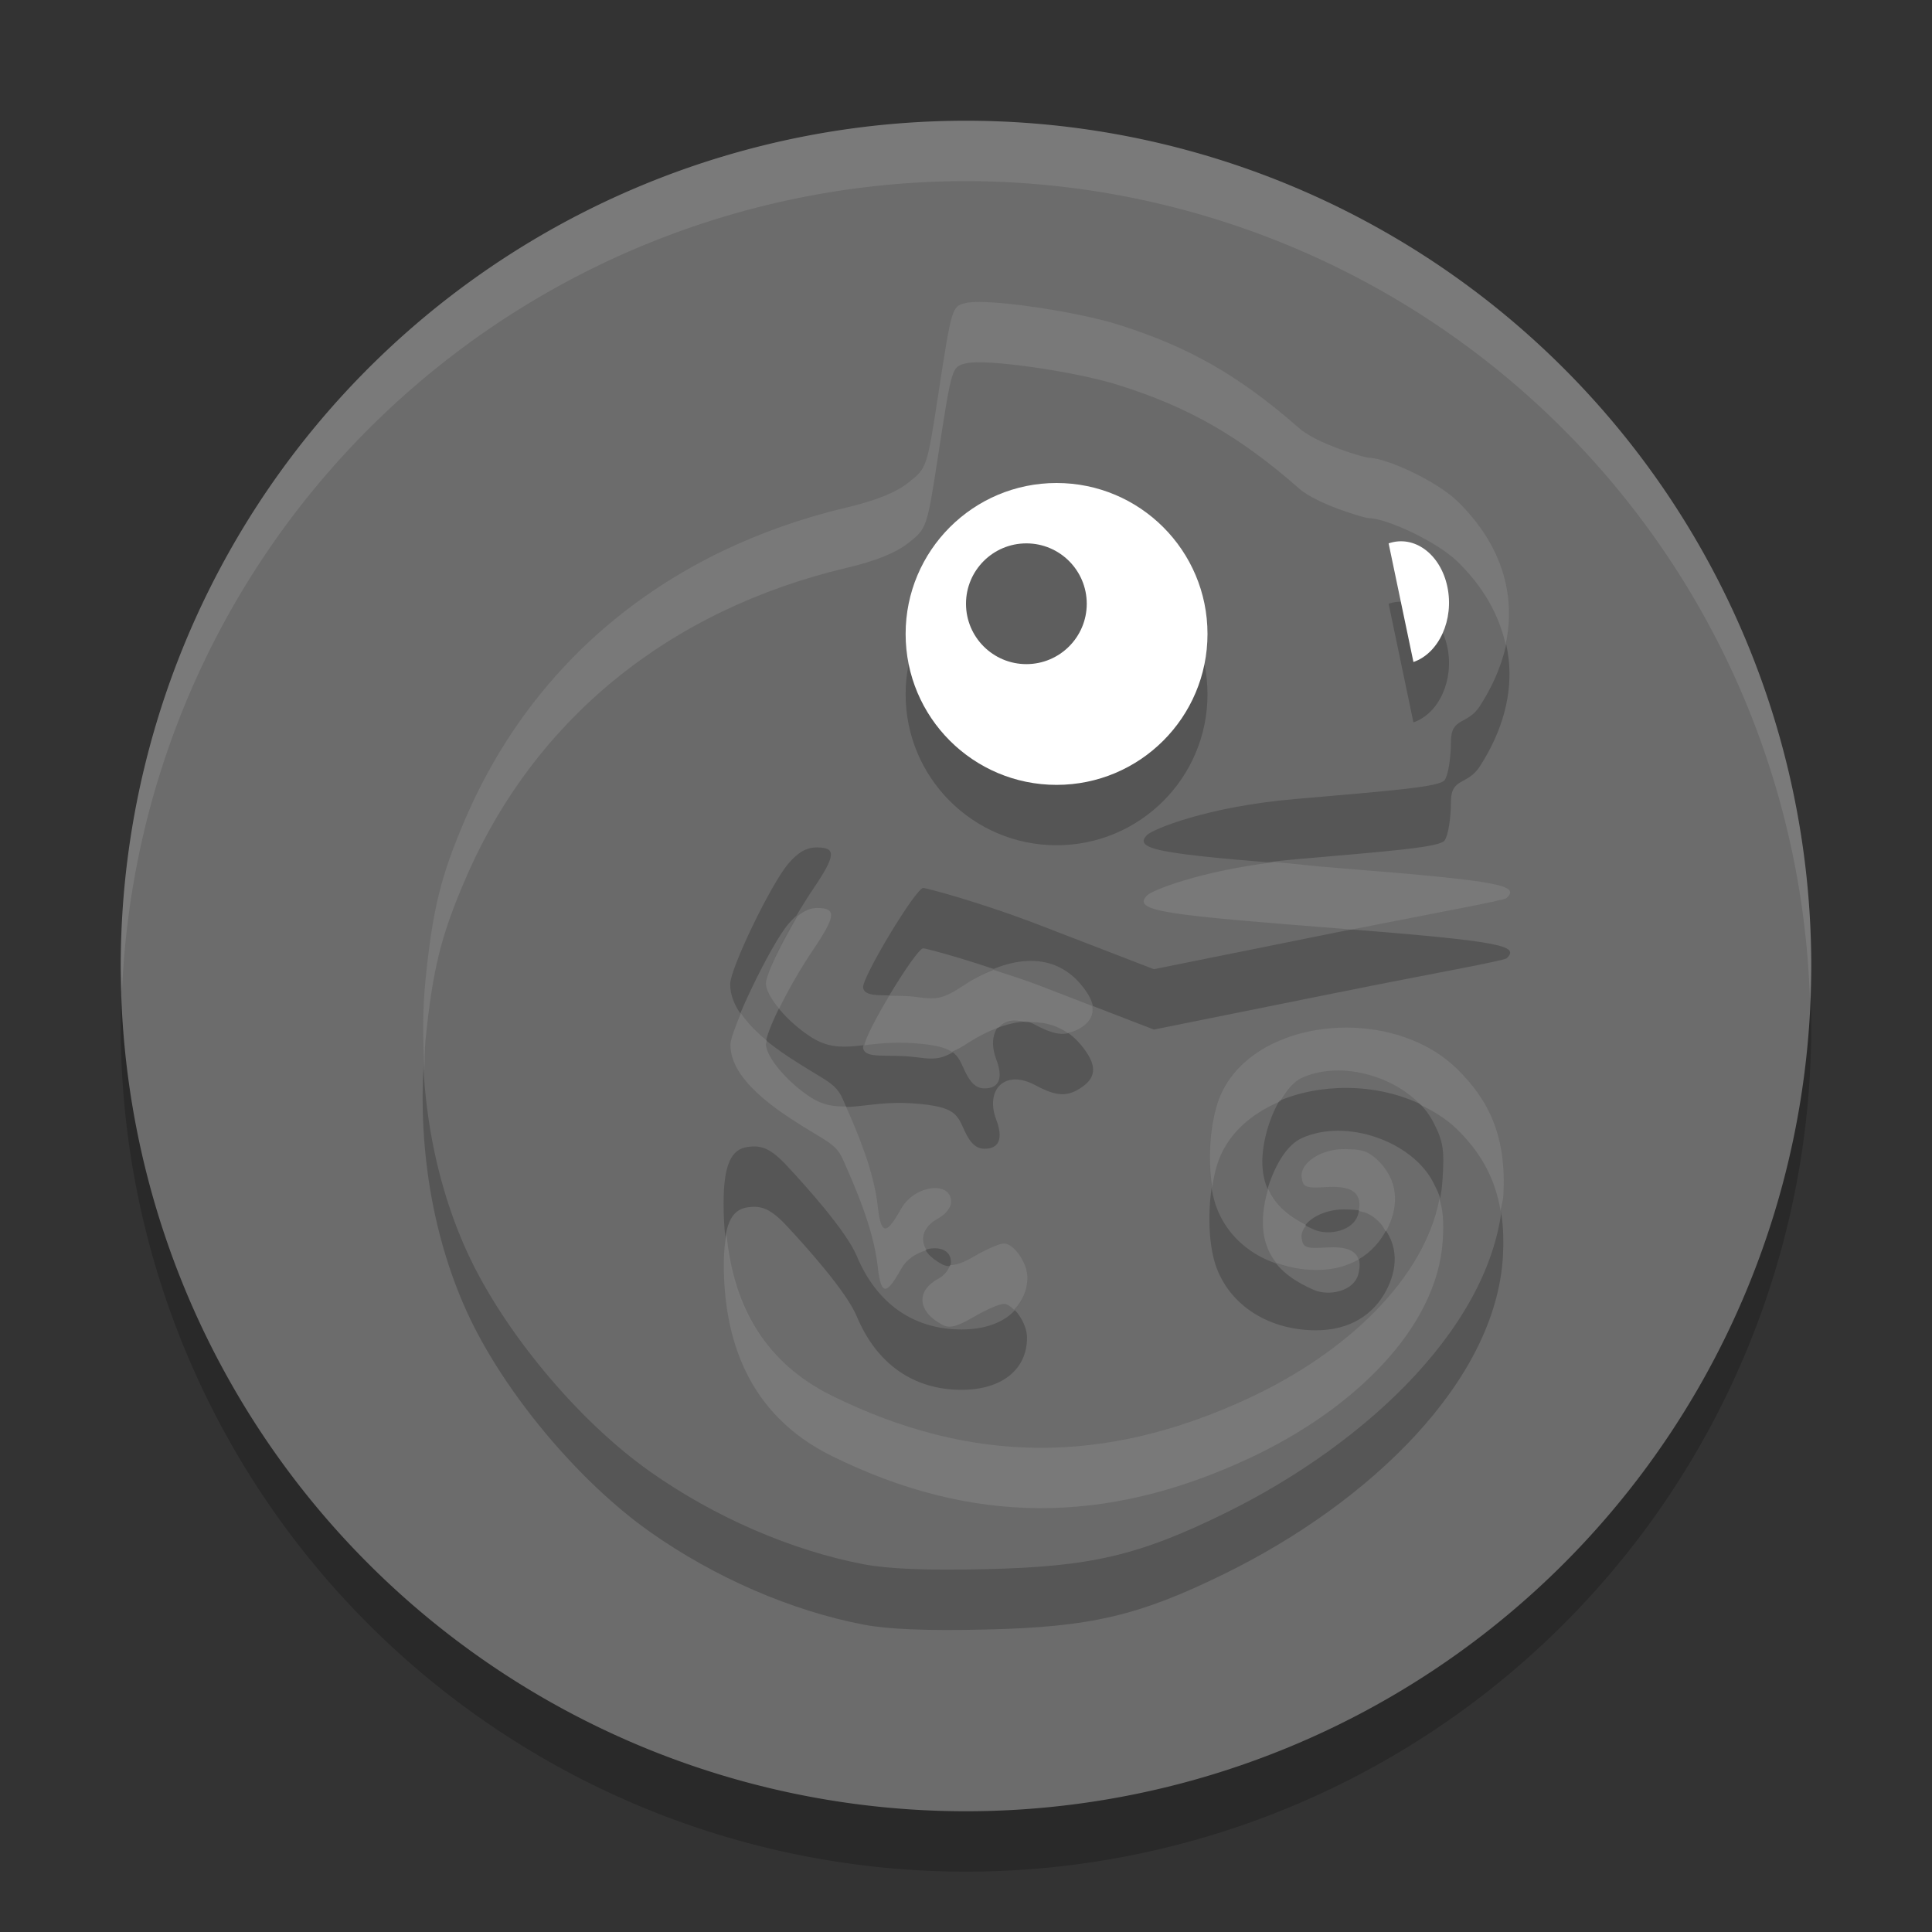<svg xmlns="http://www.w3.org/2000/svg" width="32" height="32" version="1.1" viewBox="0 0 32 32">
 <rect x="0" y="0" width="32" height="32" fill="#333333" stroke="none"/>
 <path style="opacity:0.2" d="M 16,3 A 14,14 0 0 0 2,17 14,14 0 0 0 16,31 14,14 0 0 0 30,17 14,14 0 0 0 16,3 Z"/>
 <path style="fill:#6c6c6c" d="M 16,2 A 14,14 0 0 0 2,16 14,14 0 0 0 16,30 14,14 0 0 0 30,16 14,14 0 0 0 16,2 Z"/>
 <path style="opacity:0.2" d="M 14.31,26.91 C 13.112,26.682 11.836,26.129 10.767,25.374 9.567,24.527 8.327,23.035 7.73,21.722 7.131,20.403 6.888,18.808 7.048,17.235 c 0.12,-1.19 0.258,-1.742 0.667,-2.69 1.137,-2.629 3.361,-4.441 6.307,-5.139 0.482,-0.114 0.816,-0.249 1.023,-0.412 0.306,-0.242 0.307,-0.245 0.492,-1.439 0.23,-1.491 0.227,-1.479 0.463,-1.538 0.317,-0.079 1.799,0.132 2.524,0.36 1.166,0.367 2,0.845 2.994,1.716 0.307,0.269 1.098,0.489 1.148,0.489 0.3,0 1.134,0.392 1.471,0.718 1.005,0.975 1.14,2.203 0.374,3.394 -0.206,0.32 -0.479,0.177 -0.479,0.589 0,0.275 -0.047,0.562 -0.105,0.638 -0.085,0.111 -0.836,0.171 -2.461,0.311 C 19.985,14.359 19.091,14.738 19,14.829 c -0.271,0.27 0.354,0.327 3.23,0.553 2.689,0.212 2.932,0.286 2.727,0.489 -0.044,0.044 -1.222,0.25 -2.863,0.581 l -2.982,0.601 -1.874,-0.723 c -1.031,-0.398 -1.906,-0.623 -1.946,-0.623 -0.123,0 -1.025,1.498 -0.996,1.653 0.037,0.192 0.414,0.087 0.905,0.154 0.339,0.046 0.433,0.021 0.784,-0.211 0.781,-0.516 1.48,-0.517 1.914,-0.002 0.265,0.315 0.274,0.529 0.029,0.7 -0.245,0.171 -0.422,0.165 -0.783,-0.028 -0.507,-0.271 -0.829,0.083 -0.645,0.569 0.119,0.314 0.051,0.485 -0.191,0.485 -0.135,0 -0.231,-0.083 -0.325,-0.281 -0.133,-0.28 -0.135,-0.421 -0.871,-0.471 -0.796,-0.054 -1.172,0.222 -1.67,-0.092 -0.393,-0.248 -0.76,-0.678 -0.76,-0.892 0,-0.204 0.389,-0.98 0.789,-1.572 0.371,-0.55 0.383,-0.683 0.058,-0.683 -0.172,0 -0.313,0.08 -0.476,0.273 -0.287,0.338 -0.96,1.734 -0.96,1.991 0,0.355 0.272,0.748 0.994,1.223 0.573,0.376 0.747,0.401 0.87,0.679 0.184,0.418 0.507,1.133 0.577,1.784 0.058,0.541 0.176,0.401 0.391,0.023 0.219,-0.385 0.825,-0.46 0.825,-0.103 0,0.086 -0.094,0.206 -0.209,0.268 -0.379,0.203 -0.353,0.545 0.059,0.765 0.122,0.065 0.243,0.035 0.526,-0.13 0.202,-0.118 0.425,-0.215 0.495,-0.215 0.166,0 0.389,0.321 0.389,0.56 0,0.532 -0.419,0.866 -1.085,0.866 -0.795,0 -1.405,-0.427 -1.735,-1.216 -0.176,-0.421 -0.864,-1.181 -1.148,-1.486 -0.281,-0.302 -0.43,-0.354 -0.665,-0.32 -0.263,0.038 -0.392,0.286 -0.393,0.926 -0.003,1.236 0.387,2.499 1.791,3.191 2.306,1.136 4.519,1.149 6.902,0.041 1.759,-0.818 3.115,-2.171 3.213,-3.591 0.036,-0.522 0.015,-0.66 -0.154,-0.984 -0.349,-0.674 -1.436,-1.065 -2.175,-0.73 -0.241,0.109 -0.424,0.421 -0.542,0.761 -0.344,1.063 0.162,1.501 0.744,1.754 0.239,0.104 0.661,0.03 0.735,-0.267 0.083,-0.332 -0.079,-0.465 -0.532,-0.437 -0.342,0.021 -0.389,0.003 -0.413,-0.16 -0.035,-0.244 0.331,-0.481 0.727,-0.47 0.233,0.007 0.369,6.61e-4 0.581,0.232 0.33,0.36 0.273,0.779 0.1,1.108 -0.209,0.398 -0.597,0.664 -1.173,0.662 -0.82,-0.003 -1.483,-0.459 -1.677,-1.153 -0.116,-0.416 -0.11,-1.083 0.036,-1.575 0.425,-1.428 2.826,-1.72 3.968,-0.612 0.551,0.534 0.83,1.141 0.778,2.102 -0.112,2.085 -2.213,4.094 -4.612,5.271 -1.421,0.697 -2.219,0.883 -3.949,0.923 -0.985,0.023 -1.615,-0.003 -2.03,-0.081 z"/>
 <path style="fill:#6a6a6a" d="M 14.31,25.91 C 13.112,25.682 11.836,25.129 10.767,24.374 9.567,23.527 8.327,22.035 7.73,20.722 7.131,19.403 6.888,17.808 7.048,16.235 7.168,15.046 7.305,14.493 7.715,13.546 8.852,10.917 11.076,9.105 14.022,8.407 c 0.482,-0.114 0.816,-0.249 1.023,-0.412 0.306,-0.242 0.307,-0.245 0.492,-1.439 0.23,-1.491 0.227,-1.479 0.463,-1.538 0.317,-0.079 1.799,0.132 2.524,0.36 1.166,0.367 2,0.845 2.994,1.716 0.307,0.269 1.098,0.489 1.148,0.489 0.3,0 1.134,0.392 1.471,0.718 1.005,0.975 1.14,2.203 0.374,3.394 -0.206,0.32 -0.479,0.177 -0.479,0.589 0,0.275 -0.047,0.562 -0.105,0.638 -0.085,0.111 -0.836,0.171 -2.461,0.311 C 19.985,13.359 19.091,13.738 19,13.829 c -0.271,0.27 0.354,0.327 3.23,0.553 2.689,0.212 2.932,0.286 2.727,0.489 -0.044,0.044 -1.222,0.25 -2.863,0.581 l -2.982,0.601 -1.874,-0.723 c -1.031,-0.398 -1.906,-0.623 -1.946,-0.623 -0.123,0 -1.025,1.498 -0.996,1.653 0.037,0.192 0.414,0.087 0.905,0.154 0.339,0.046 0.433,0.021 0.784,-0.211 0.781,-0.516 1.48,-0.517 1.914,-0.002 0.265,0.315 0.274,0.529 0.029,0.7 -0.245,0.171 -0.422,0.165 -0.783,-0.028 -0.507,-0.271 -0.829,0.083 -0.645,0.569 0.119,0.314 0.051,0.485 -0.191,0.485 -0.135,0 -0.231,-0.083 -0.325,-0.281 -0.133,-0.28 -0.135,-0.421 -0.871,-0.471 -0.796,-0.054 -1.172,0.222 -1.67,-0.092 -0.393,-0.248 -0.76,-0.678 -0.76,-0.892 0,-0.204 0.389,-0.98 0.789,-1.572 0.371,-0.55 0.383,-0.683 0.058,-0.683 -0.172,0 -0.313,0.08 -0.476,0.273 -0.287,0.338 -0.96,1.734 -0.96,1.991 0,0.355 0.272,0.748 0.994,1.223 0.573,0.376 0.747,0.401 0.87,0.679 0.184,0.418 0.507,1.133 0.577,1.784 0.058,0.541 0.176,0.401 0.391,0.023 0.219,-0.385 0.825,-0.46 0.825,-0.103 0,0.086 -0.094,0.206 -0.209,0.268 -0.379,0.203 -0.353,0.545 0.059,0.765 0.122,0.065 0.243,0.035 0.526,-0.13 0.202,-0.118 0.425,-0.215 0.495,-0.215 0.166,0 0.389,0.321 0.389,0.56 0,0.532 -0.419,0.866 -1.085,0.866 -0.795,0 -1.405,-0.427 -1.735,-1.216 -0.176,-0.421 -0.864,-1.181 -1.148,-1.486 -0.281,-0.302 -0.43,-0.354 -0.665,-0.32 -0.263,0.038 -0.392,0.286 -0.393,0.926 -0.003,1.236 0.387,2.499 1.791,3.191 2.306,1.136 4.519,1.149 6.902,0.041 1.759,-0.818 3.115,-2.171 3.213,-3.591 0.036,-0.522 0.015,-0.66 -0.154,-0.984 -0.349,-0.674 -1.436,-1.065 -2.175,-0.73 -0.241,0.109 -0.424,0.421 -0.542,0.761 -0.344,1.063 0.162,1.501 0.744,1.754 0.239,0.104 0.661,0.03 0.735,-0.267 0.083,-0.332 -0.079,-0.465 -0.532,-0.437 -0.342,0.021 -0.389,0.003 -0.413,-0.16 -0.035,-0.244 0.331,-0.481 0.727,-0.47 0.233,0.007 0.369,6.61e-4 0.581,0.232 0.33,0.36 0.273,0.779 0.1,1.108 -0.209,0.398 -0.597,0.664 -1.173,0.662 -0.82,-0.003 -1.483,-0.459 -1.677,-1.153 -0.116,-0.416 -0.11,-1.083 0.036,-1.575 0.425,-1.428 2.826,-1.72 3.968,-0.612 0.551,0.534 0.83,1.141 0.778,2.102 -0.112,2.085 -2.213,4.094 -4.612,5.271 -1.421,0.697 -2.219,0.883 -3.949,0.923 -0.985,0.023 -1.615,-0.003 -2.03,-0.081 z"/>
 <circle style="opacity:0.2" cx="17.5" cy="11.5" r="2.5"/>
 <circle style="fill:#ffffff" cx="17.5" cy="10.5" r="2.5"/>
 <circle style="fill:#5e5e5e" cx="17" cy="10" r="1"/>
 <path style="opacity:0.2" d="m 23.973,10.719 c 0.114,0.543 -0.138,1.1 -0.562,1.246 L 23,10 c 0.424,-0.145 0.859,0.177 0.973,0.719 z"/>
 <path style="fill:#ffffff" d="m 23.973,9.719 c 0.114,0.543 -0.138,1.1 -0.562,1.246 L 23,9 c 0.424,-0.145 0.859,0.177 0.973,0.719 z"/>
 <path style="fill:#ffffff;opacity:0.1" d="M 16 2 A 14 14 0 0 0 2 16 A 14 14 0 0 0 2.021 16.414 A 14 14 0 0 1 16 3 A 14 14 0 0 1 29.979 16.586 A 14 14 0 0 0 30 16 A 14 14 0 0 0 16 2 z"/>
 <path style="fill:#ffffff;opacity:0.1" d="M 16.426 5.008 C 16.231 4.996 16.079 4.998 16 5.018 C 15.764 5.077 15.767 5.064 15.537 6.555 C 15.353 7.749 15.351 7.752 15.045 7.994 C 14.838 8.158 14.504 8.292 14.021 8.406 C 11.075 9.105 8.852 10.916 7.715 13.545 C 7.305 14.492 7.167 15.047 7.047 16.236 C 6.997 16.731 7.001 17.223 7.029 17.713 C 7.037 17.554 7.031 17.395 7.047 17.236 C 7.167 16.047 7.305 15.492 7.715 14.545 C 8.852 11.916 11.075 10.105 14.021 9.406 C 14.504 9.292 14.838 9.158 15.045 8.994 C 15.351 8.752 15.353 8.749 15.537 7.555 C 15.767 6.064 15.764 6.077 16 6.018 C 16.317 5.938 17.799 6.149 18.523 6.377 C 19.69 6.744 20.524 7.221 21.518 8.092 C 21.824 8.36 22.616 8.582 22.666 8.582 C 22.966 8.582 23.8 8.972 24.137 9.299 C 24.569 9.718 24.83 10.187 24.938 10.678 C 25.121 9.827 24.856 8.997 24.137 8.299 C 23.8 7.972 22.966 7.582 22.666 7.582 C 22.616 7.582 21.824 7.36 21.518 7.092 C 20.524 6.221 19.69 5.744 18.523 5.377 C 17.98 5.206 17.01 5.044 16.426 5.008 z M 21.109 14.279 C 19.858 14.433 19.083 14.747 19 14.83 C 18.729 15.1 19.355 15.156 22.23 15.383 C 22.311 15.389 22.301 15.392 22.377 15.398 C 23.84 15.107 24.916 14.914 24.957 14.873 C 25.161 14.669 24.92 14.595 22.23 14.383 C 21.654 14.337 21.516 14.314 21.109 14.279 z M 13.533 15.039 C 13.417 15.039 13.313 15.091 13.209 15.174 C 12.927 15.656 12.686 16.138 12.686 16.293 C 12.686 16.395 12.773 16.549 12.904 16.707 C 13.054 16.401 13.261 16.037 13.475 15.721 C 13.846 15.171 13.858 15.039 13.533 15.039 z M 16.455 16.064 C 16.302 16.127 16.148 16.198 15.986 16.305 C 15.636 16.536 15.54 16.562 15.201 16.516 C 15.015 16.49 14.87 16.494 14.729 16.492 C 14.513 16.851 14.334 17.198 14.316 17.312 C 14.54 17.287 14.788 17.255 15.115 17.277 C 15.475 17.302 15.656 17.348 15.766 17.422 C 15.834 17.386 15.889 17.369 15.986 17.305 C 16.178 17.178 16.364 17.082 16.543 17.018 C 16.634 16.903 16.793 16.873 16.992 16.932 C 17.25 16.916 17.486 16.97 17.684 17.109 C 17.764 17.094 17.843 17.064 17.93 17.004 C 18.067 16.908 18.115 16.795 18.092 16.662 L 17.238 16.332 C 16.938 16.216 16.712 16.15 16.455 16.064 z M 12.271 16.783 C 12.173 17.018 12.098 17.222 12.098 17.303 C 12.098 17.658 12.369 18.05 13.092 18.525 C 13.665 18.902 13.838 18.925 13.961 19.203 C 14.145 19.621 14.469 20.337 14.539 20.988 C 14.597 21.529 14.714 21.39 14.93 21.012 C 15.024 20.846 15.189 20.75 15.348 20.709 C 15.229 20.522 15.285 20.316 15.547 20.176 C 15.662 20.114 15.754 19.994 15.754 19.908 C 15.754 19.551 15.149 19.627 14.93 20.012 C 14.714 20.39 14.597 20.529 14.539 19.988 C 14.474 19.387 14.199 18.752 14.012 18.326 C 13.821 18.329 13.641 18.309 13.445 18.186 C 13.052 17.938 12.686 17.507 12.686 17.293 C 12.686 17.281 12.699 17.252 12.701 17.236 C 12.506 17.076 12.367 16.926 12.271 16.783 z M 22.477 17.025 C 21.457 16.966 20.42 17.416 20.154 18.309 C 20.03 18.725 20.012 19.255 20.078 19.664 C 20.097 19.54 20.121 19.42 20.154 19.309 C 20.304 18.807 20.704 18.454 21.201 18.244 C 21.303 18.069 21.419 17.917 21.564 17.852 C 22.193 17.567 23.069 17.81 23.533 18.303 C 23.749 18.407 23.953 18.53 24.123 18.695 C 24.516 19.076 24.76 19.5 24.855 20.057 C 24.867 19.97 24.896 19.886 24.9 19.799 C 24.952 18.837 24.674 18.23 24.123 17.695 C 23.695 17.28 23.088 17.061 22.477 17.025 z M 22.285 19.033 C 21.889 19.022 21.524 19.26 21.559 19.504 C 21.582 19.667 21.628 19.683 21.971 19.662 C 22.402 19.636 22.562 19.761 22.506 20.059 C 22.622 20.078 22.733 20.12 22.867 20.266 C 22.906 20.308 22.923 20.353 22.951 20.396 C 22.956 20.389 22.963 20.383 22.967 20.375 C 23.139 20.047 23.197 19.625 22.867 19.266 C 22.654 19.034 22.519 19.04 22.285 19.033 z M 21.004 19.691 C 20.837 20.265 20.925 20.649 21.139 20.918 C 21.341 20.989 21.559 21.034 21.795 21.035 C 22.076 21.036 22.309 20.972 22.502 20.861 C 22.455 20.709 22.289 20.642 21.971 20.662 C 21.628 20.683 21.582 20.667 21.559 20.504 C 21.548 20.429 21.583 20.359 21.637 20.293 C 21.367 20.157 21.127 19.976 21.004 19.691 z M 23.842 19.857 C 23.593 21.169 22.32 22.396 20.682 23.158 C 18.299 24.267 16.085 24.254 13.779 23.117 C 12.572 22.522 12.136 21.501 12.033 20.441 C 12.007 20.571 11.989 20.722 11.988 20.926 C 11.986 22.161 12.376 23.425 13.779 24.117 C 16.085 25.254 18.299 25.267 20.682 24.158 C 22.441 23.34 23.796 21.987 23.895 20.566 C 23.919 20.216 23.896 20.034 23.842 19.857 z M 16.627 20.596 C 16.557 20.596 16.333 20.692 16.131 20.811 C 15.938 20.924 15.828 20.956 15.734 20.955 C 15.71 21.034 15.643 21.125 15.547 21.176 C 15.168 21.378 15.193 21.721 15.605 21.941 C 15.727 22.007 15.848 21.976 16.131 21.811 C 16.333 21.692 16.557 21.596 16.627 21.596 C 16.682 21.596 16.74 21.639 16.797 21.695 C 16.929 21.552 17.016 21.377 17.016 21.156 C 17.016 20.918 16.793 20.596 16.627 20.596 z"/>
</svg>
